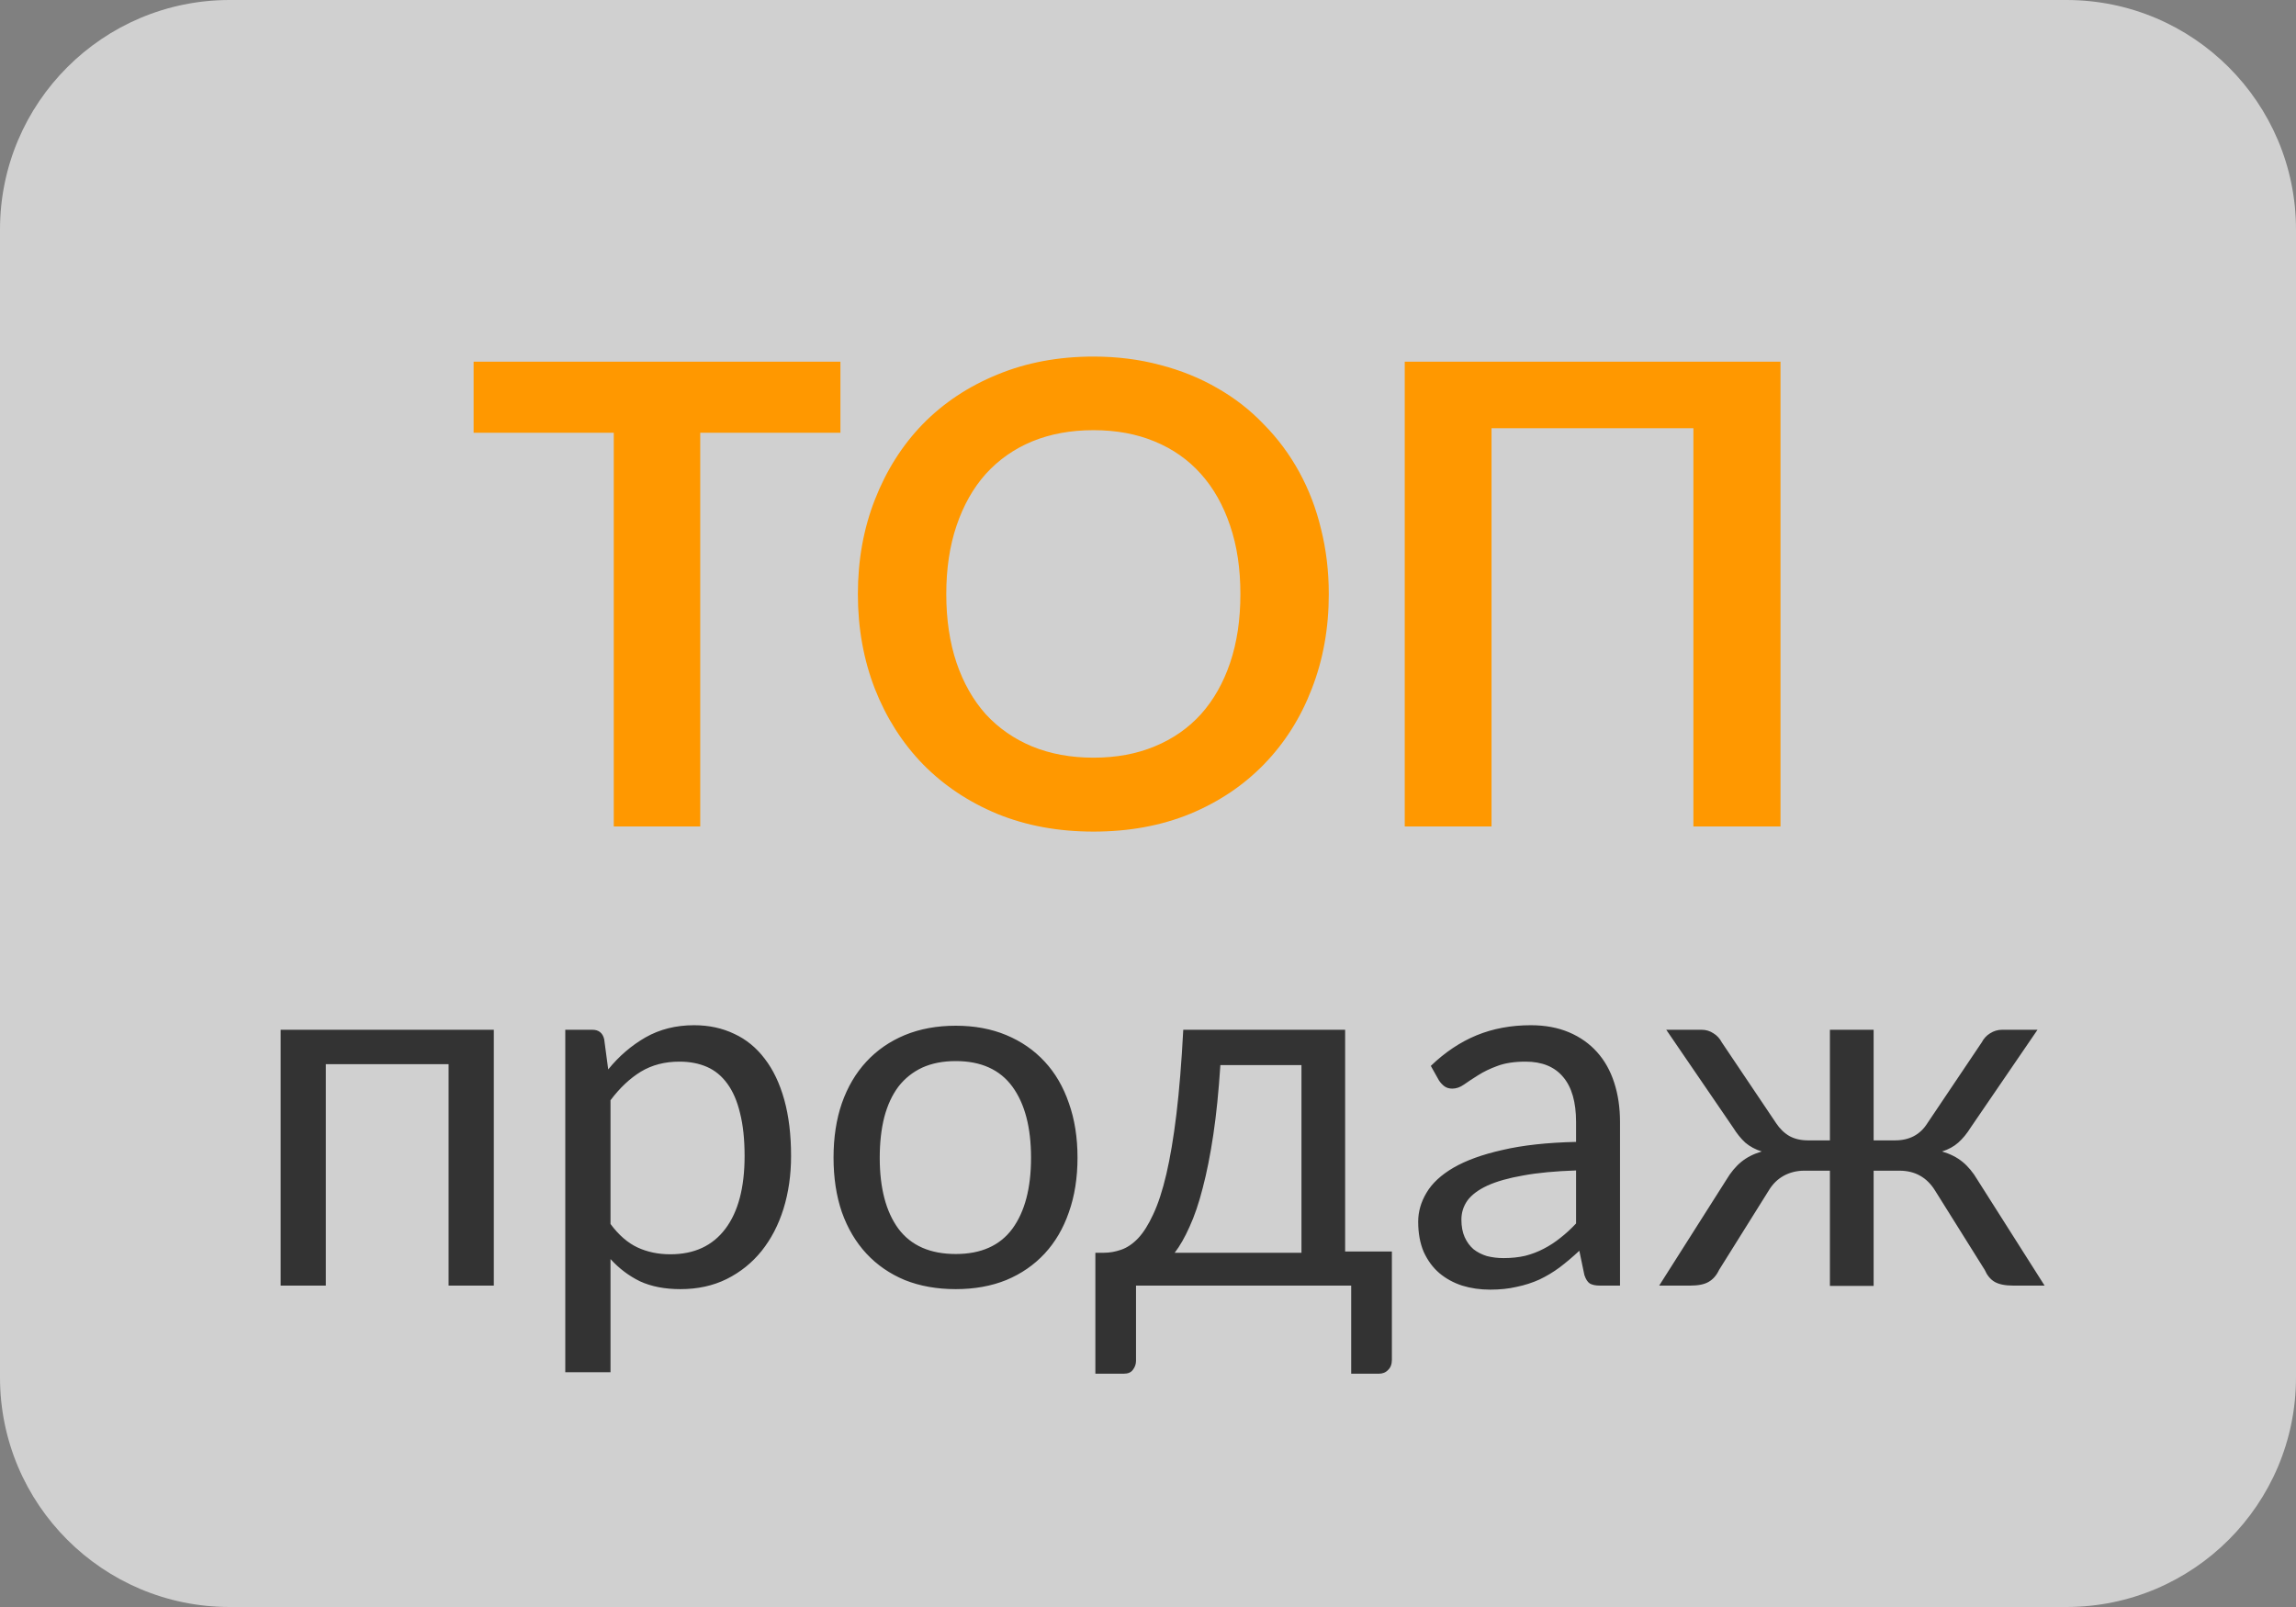 <svg width="50" height="35" viewBox="0 0 50 35" version="1.1" xmlns="http://www.w3.org/2000/svg" xmlns:xlink="http://www.w3.org/1999/xlink">
<rect x="0" y="0" width="50" height="35" fill="#808080" stroke="none"/>
<title>top</title>
<desc>Created using Figma</desc>
<g id="Canvas" transform="translate(-1726 404)">
<g id="top">
<g id="background" opacity="0.7">
<use xlink:href="#path0_fill" transform="translate(1726 -404)" fill="#F2F2F2"/>
<mask id="mask0_outline_ins">
<use xlink:href="#path0_fill" fill="white" transform="translate(1726 -404)"/>
</mask>
<g mask="url(#mask0_outline_ins)">
<use xlink:href="#path1_stroke_2x" transform="translate(1726 -404)" fill="#E5E5E5"/>
</g>
</g>
<g id="text">
<use xlink:href="#path2_fill" transform="translate(1731 -404)" fill="#FF9800"/>
<use xlink:href="#path3_fill" transform="translate(1731 -404)" fill="#333333"/>
</g>
</g>
</g>
<defs>
<path id="path0_fill" d="M 0 5C 0 2.239 2.239 0 5 0L 45 0C 47.761 0 50 2.239 50 5L 50 30C 50 32.761 47.761 35 45 35L 5 35C 2.239 35 0 32.761 0 30L 0 5Z"/>
<path id="path1_stroke_2x" d="M 5 1L 45 1L 45 -1L 5 -1L 5 1ZM 49 5L 49 30L 51 30L 51 5L 49 5ZM 45 34L 5 34L 5 36L 45 36L 45 34ZM 1 30L 1 5L -1 5L -1 30L 1 30ZM 5 34C 2.791 34 1 32.209 1 30L -1 30C -1 33.314 1.686 36 5 36L 5 34ZM 49 30C 49 32.209 47.209 34 45 34L 45 36C 48.314 36 51 33.314 51 30L 49 30ZM 45 1C 47.209 1 49 2.791 49 5L 51 5C 51 1.686 48.314 -1 45 -1L 45 1ZM 5 -1C 1.686 -1 -1 1.686 -1 5L 1 5C 1 2.791 2.791 1 5 1L 5 -1Z"/>
<path id="path2_fill" d="M 13.302 9.425L 10.249 9.425L 10.249 18L 8.366 18L 8.366 9.425L 5.314 9.425L 5.314 7.878L 13.302 7.878L 13.302 9.425ZM 23.937 12.939C 23.937 13.681 23.814 14.369 23.566 15.004C 23.324 15.634 22.978 16.18 22.53 16.642C 22.082 17.104 21.543 17.466 20.913 17.727C 20.283 17.984 19.583 18.112 18.813 18.112C 18.048 18.112 17.35 17.984 16.72 17.727C 16.09 17.466 15.549 17.104 15.096 16.642C 14.648 16.18 14.301 15.634 14.053 15.004C 13.806 14.369 13.682 13.681 13.682 12.939C 13.682 12.197 13.806 11.511 14.053 10.881C 14.301 10.246 14.648 9.698 15.096 9.236C 15.549 8.774 16.09 8.415 16.72 8.158C 17.35 7.897 18.048 7.766 18.813 7.766C 19.327 7.766 19.81 7.827 20.262 7.948C 20.715 8.065 21.13 8.233 21.508 8.452C 21.886 8.667 22.225 8.93 22.523 9.243C 22.827 9.551 23.083 9.896 23.293 10.279C 23.503 10.662 23.662 11.077 23.769 11.525C 23.881 11.973 23.937 12.444 23.937 12.939ZM 22.012 12.939C 22.012 12.384 21.938 11.887 21.788 11.448C 21.639 11.005 21.427 10.629 21.151 10.321C 20.876 10.013 20.54 9.777 20.143 9.614C 19.751 9.451 19.308 9.369 18.813 9.369C 18.319 9.369 17.873 9.451 17.476 9.614C 17.084 9.777 16.748 10.013 16.468 10.321C 16.193 10.629 15.981 11.005 15.831 11.448C 15.682 11.887 15.607 12.384 15.607 12.939C 15.607 13.494 15.682 13.994 15.831 14.437C 15.981 14.876 16.193 15.249 16.468 15.557C 16.748 15.86 17.084 16.094 17.476 16.257C 17.873 16.42 18.319 16.502 18.813 16.502C 19.308 16.502 19.751 16.42 20.143 16.257C 20.54 16.094 20.876 15.86 21.151 15.557C 21.427 15.249 21.639 14.876 21.788 14.437C 21.938 13.994 22.012 13.494 22.012 12.939ZM 33.774 18L 31.877 18L 31.877 9.327L 27.481 9.327L 27.481 18L 25.591 18L 25.591 7.878L 33.774 7.878L 33.774 18Z"/>
<path id="path3_fill" d="M 5.754 28L 4.769 28L 4.769 23.177L 2.096 23.177L 2.096 28L 1.112 28L 1.112 22.428L 5.754 22.428L 5.754 28ZM 8.295 26.658C 8.474 26.9 8.671 27.07 8.883 27.169C 9.096 27.268 9.334 27.318 9.598 27.318C 10.119 27.318 10.518 27.133 10.797 26.762C 11.076 26.392 11.215 25.864 11.215 25.178C 11.215 24.816 11.182 24.504 11.116 24.244C 11.054 23.983 10.962 23.77 10.841 23.605C 10.72 23.437 10.572 23.314 10.396 23.237C 10.22 23.16 10.02 23.122 9.796 23.122C 9.477 23.122 9.197 23.195 8.955 23.341C 8.716 23.488 8.496 23.695 8.295 23.963L 8.295 26.658ZM 8.245 23.292C 8.48 23.002 8.751 22.77 9.059 22.593C 9.367 22.418 9.719 22.329 10.115 22.329C 10.438 22.329 10.729 22.392 10.99 22.517C 11.25 22.637 11.472 22.819 11.655 23.061C 11.838 23.299 11.98 23.596 12.079 23.952C 12.178 24.308 12.227 24.716 12.227 25.178C 12.227 25.589 12.172 25.972 12.062 26.328C 11.952 26.68 11.793 26.986 11.584 27.247C 11.378 27.503 11.125 27.707 10.825 27.857C 10.528 28.004 10.192 28.077 9.818 28.077C 9.477 28.077 9.184 28.02 8.938 27.907C 8.696 27.789 8.482 27.628 8.295 27.422L 8.295 29.887L 7.31 29.887L 7.31 22.428L 7.899 22.428C 8.038 22.428 8.124 22.496 8.157 22.632L 8.245 23.292ZM 15.814 22.34C 16.221 22.34 16.588 22.408 16.914 22.544C 17.24 22.68 17.519 22.872 17.75 23.122C 17.981 23.371 18.157 23.673 18.278 24.029C 18.403 24.381 18.465 24.775 18.465 25.212C 18.465 25.651 18.403 26.047 18.278 26.399C 18.157 26.752 17.981 27.052 17.75 27.302C 17.519 27.551 17.24 27.743 16.914 27.879C 16.588 28.011 16.221 28.077 15.814 28.077C 15.403 28.077 15.033 28.011 14.703 27.879C 14.377 27.743 14.098 27.551 13.867 27.302C 13.636 27.052 13.458 26.752 13.333 26.399C 13.212 26.047 13.152 25.651 13.152 25.212C 13.152 24.775 13.212 24.381 13.333 24.029C 13.458 23.673 13.636 23.371 13.867 23.122C 14.098 22.872 14.377 22.68 14.703 22.544C 15.033 22.408 15.403 22.34 15.814 22.34ZM 15.814 27.312C 16.364 27.312 16.775 27.129 17.046 26.762C 17.317 26.392 17.453 25.877 17.453 25.217C 17.453 24.553 17.317 24.036 17.046 23.666C 16.775 23.296 16.364 23.11 15.814 23.11C 15.535 23.11 15.291 23.158 15.082 23.253C 14.877 23.349 14.705 23.486 14.565 23.666C 14.43 23.846 14.327 24.067 14.257 24.331C 14.191 24.592 14.158 24.887 14.158 25.217C 14.158 25.877 14.294 26.392 14.565 26.762C 14.84 27.129 15.257 27.312 15.814 27.312ZM 23.342 27.285L 23.342 23.198L 21.576 23.198C 21.539 23.77 21.488 24.276 21.422 24.716C 21.356 25.157 21.279 25.543 21.191 25.877C 21.107 26.207 21.011 26.488 20.905 26.718C 20.802 26.95 20.694 27.138 20.581 27.285L 23.342 27.285ZM 25.311 27.258L 25.311 29.617C 25.311 29.712 25.283 29.786 25.228 29.837C 25.177 29.892 25.109 29.919 25.025 29.919L 24.425 29.919L 24.425 28L 19.739 28L 19.739 29.639C 19.739 29.709 19.717 29.773 19.673 29.831C 19.633 29.89 19.565 29.919 19.47 29.919L 18.854 29.919L 18.854 27.285L 19.035 27.285C 19.163 27.285 19.29 27.263 19.415 27.219C 19.543 27.175 19.666 27.093 19.783 26.971C 19.9 26.847 20.01 26.673 20.113 26.449C 20.219 26.225 20.315 25.934 20.399 25.575C 20.483 25.215 20.557 24.779 20.619 24.265C 20.681 23.748 20.731 23.136 20.768 22.428L 24.293 22.428L 24.293 27.258L 25.311 27.258ZM 29.322 25.492C 28.871 25.507 28.486 25.543 28.167 25.602C 27.852 25.657 27.593 25.73 27.391 25.822C 27.193 25.914 27.049 26.022 26.957 26.146C 26.869 26.271 26.825 26.41 26.825 26.564C 26.825 26.711 26.849 26.838 26.896 26.944C 26.944 27.05 27.008 27.138 27.089 27.208C 27.173 27.274 27.27 27.323 27.38 27.357C 27.494 27.386 27.615 27.401 27.743 27.401C 27.916 27.401 28.073 27.384 28.216 27.351C 28.359 27.314 28.493 27.263 28.618 27.197C 28.746 27.131 28.867 27.052 28.981 26.96C 29.098 26.869 29.212 26.764 29.322 26.647L 29.322 25.492ZM 26.159 23.215C 26.467 22.918 26.799 22.696 27.155 22.549C 27.511 22.403 27.905 22.329 28.337 22.329C 28.649 22.329 28.926 22.381 29.168 22.483C 29.41 22.586 29.613 22.729 29.778 22.913C 29.943 23.096 30.068 23.318 30.152 23.578C 30.237 23.838 30.279 24.124 30.279 24.436L 30.279 28L 29.844 28C 29.749 28 29.676 27.985 29.624 27.956C 29.573 27.923 29.533 27.861 29.503 27.769L 29.393 27.241C 29.247 27.377 29.104 27.498 28.964 27.604C 28.825 27.707 28.678 27.795 28.524 27.868C 28.37 27.938 28.205 27.991 28.029 28.027C 27.857 28.068 27.665 28.088 27.452 28.088C 27.235 28.088 27.032 28.059 26.841 28C 26.651 27.938 26.484 27.846 26.341 27.725C 26.201 27.604 26.09 27.452 26.005 27.268C 25.925 27.081 25.884 26.861 25.884 26.608C 25.884 26.389 25.945 26.178 26.066 25.976C 26.187 25.771 26.383 25.589 26.654 25.431C 26.926 25.274 27.279 25.145 27.716 25.047C 28.152 24.944 28.688 24.885 29.322 24.87L 29.322 24.436C 29.322 24.003 29.228 23.677 29.041 23.457C 28.854 23.233 28.581 23.122 28.222 23.122C 27.98 23.122 27.776 23.153 27.611 23.215C 27.45 23.274 27.309 23.341 27.188 23.419C 27.07 23.492 26.968 23.56 26.88 23.622C 26.796 23.681 26.711 23.71 26.627 23.71C 26.561 23.71 26.504 23.694 26.456 23.66C 26.409 23.624 26.368 23.58 26.335 23.529L 26.159 23.215ZM 39.525 28L 38.843 28C 38.667 28 38.532 27.973 38.436 27.918C 38.344 27.863 38.273 27.776 38.222 27.659L 37.138 25.927C 36.959 25.64 36.7 25.497 36.363 25.497L 35.802 25.497L 35.802 28.006L 34.85 28.006L 34.85 25.497L 34.295 25.497C 34.13 25.497 33.979 25.534 33.844 25.608C 33.712 25.681 33.603 25.787 33.519 25.927L 32.436 27.659C 32.381 27.776 32.306 27.863 32.21 27.918C 32.118 27.973 31.985 28 31.809 28L 31.132 28L 32.595 25.695C 32.691 25.534 32.799 25.404 32.92 25.305C 33.041 25.206 33.189 25.131 33.365 25.079C 33.226 25.035 33.107 24.971 33.008 24.887C 32.912 24.799 32.822 24.687 32.738 24.552L 31.286 22.428L 32.056 22.428C 32.151 22.428 32.238 22.454 32.315 22.506C 32.392 22.553 32.452 22.619 32.496 22.703L 33.679 24.463C 33.759 24.584 33.856 24.678 33.97 24.744C 34.084 24.806 34.218 24.837 34.372 24.837L 34.85 24.837L 34.85 22.428L 35.802 22.428L 35.802 24.837L 36.269 24.837C 36.581 24.837 36.816 24.713 36.973 24.463L 38.156 22.703C 38.2 22.619 38.26 22.553 38.337 22.506C 38.418 22.454 38.506 22.428 38.601 22.428L 39.371 22.428L 37.919 24.552C 37.835 24.687 37.743 24.799 37.644 24.887C 37.549 24.971 37.431 25.035 37.292 25.079C 37.468 25.131 37.617 25.206 37.738 25.305C 37.859 25.404 37.967 25.534 38.062 25.695L 39.525 28Z"/>
</defs>
</svg>
